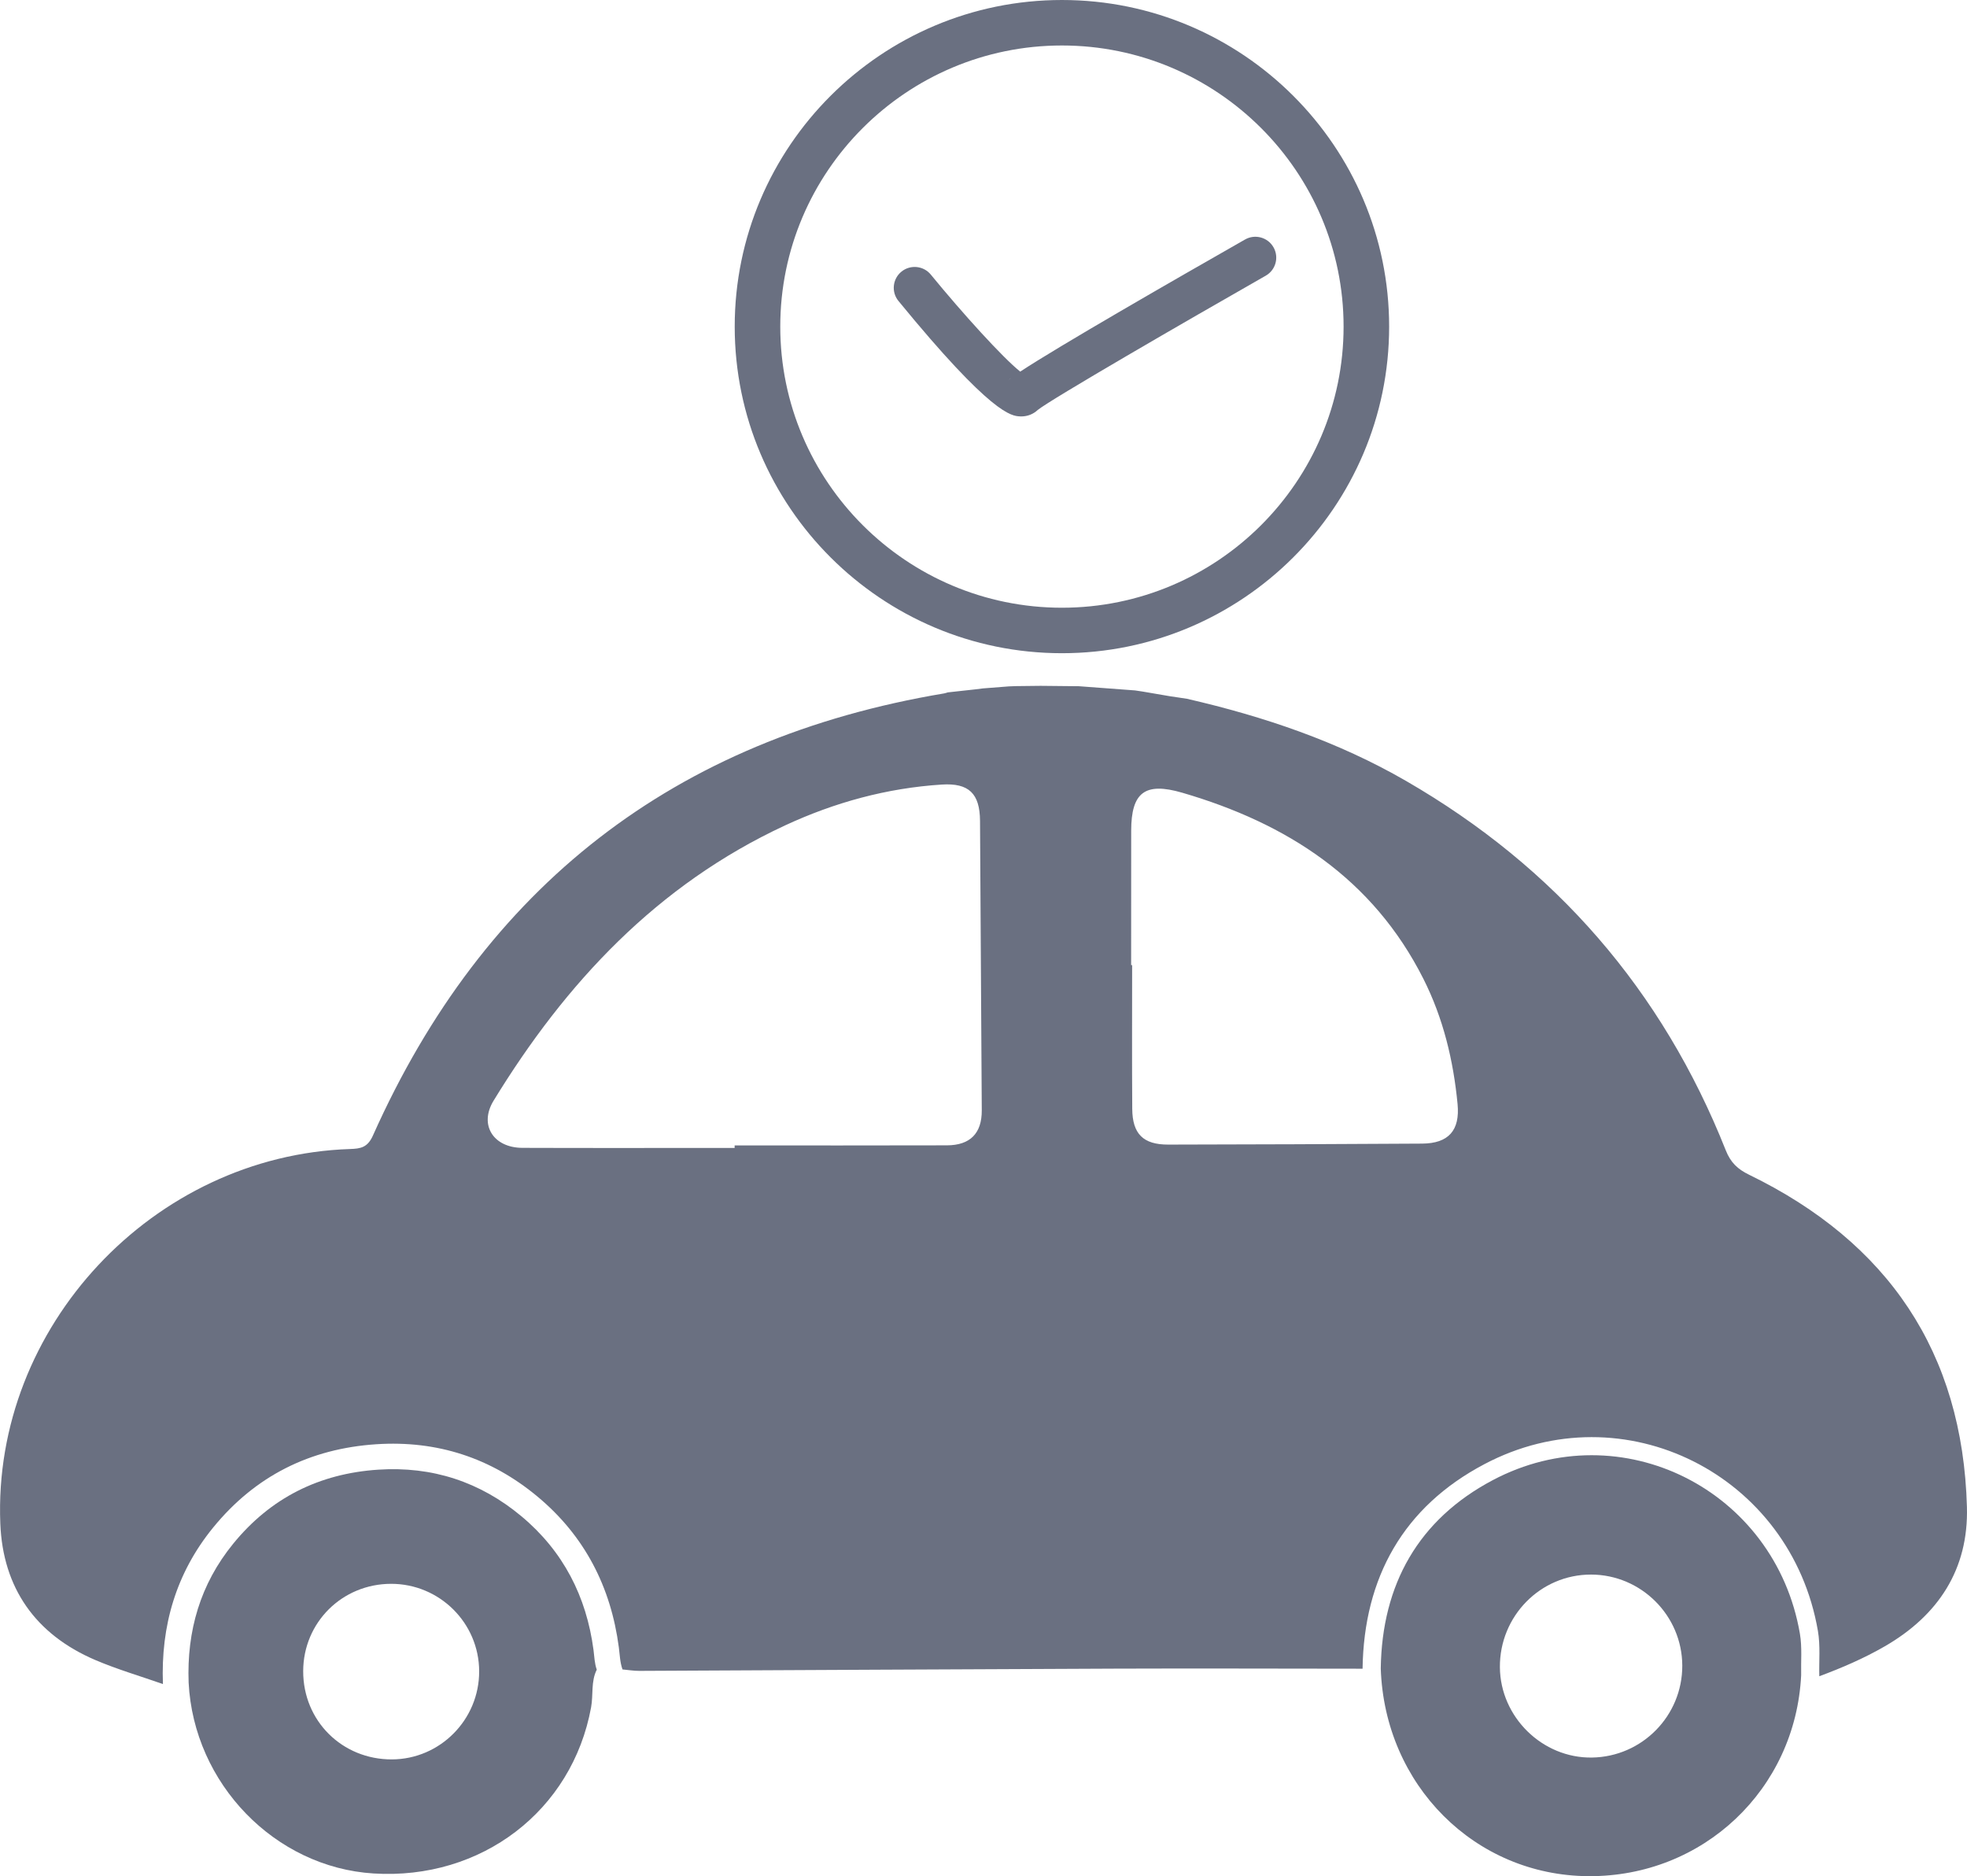 <svg width="108" height="103" viewBox="0 0 108 103" fill="none" xmlns="http://www.w3.org/2000/svg">
<path d="M74.813 91.609C70.31 91.607 65.805 91.588 61.302 91.605C52.569 91.636 43.838 91.69 35.105 91.728C34.796 91.73 34.488 91.676 34.179 91.649C34.038 91.253 34.031 90.841 33.977 90.432C33.541 87.117 32.099 84.315 29.52 82.166C26.966 80.037 24.006 79.068 20.664 79.286C17.012 79.526 14.009 81.032 11.702 83.861C9.665 86.358 8.825 89.256 8.946 92.452C7.703 92.015 6.434 91.645 5.226 91.129C1.945 89.724 0.156 87.169 0.017 83.641C-0.413 72.849 8.41 63.439 19.217 63.079C19.805 63.06 20.184 62.996 20.478 62.334C26.587 48.665 37.027 40.547 51.837 38.067C51.906 38.057 51.971 38.03 52.037 38.011C52.533 37.957 53.032 37.903 53.528 37.847C53.676 37.828 53.822 37.811 53.97 37.792C54.449 37.755 54.927 37.718 55.406 37.68C55.538 37.674 55.671 37.67 55.802 37.666C56.246 37.661 56.69 37.655 57.134 37.651C57.272 37.653 57.41 37.653 57.549 37.655C57.97 37.659 58.392 37.663 58.815 37.668C58.954 37.67 59.094 37.67 59.236 37.672C60.264 37.749 61.291 37.826 62.321 37.903C62.463 37.924 62.607 37.947 62.749 37.967C63.251 38.053 63.753 38.14 64.256 38.225C64.402 38.246 64.55 38.269 64.696 38.29C64.856 38.315 65.017 38.338 65.177 38.363C69.386 39.332 73.443 40.701 77.202 42.873C85.403 47.611 91.268 54.362 94.756 63.152C95.022 63.824 95.408 64.186 96.042 64.494C103.653 68.197 107.764 74.233 107.996 82.732C108.09 86.152 106.424 88.684 103.482 90.382C102.34 91.041 101.129 91.563 99.89 92.023C99.87 91.193 99.953 90.346 99.815 89.539C98.344 80.967 89.164 76.324 81.495 80.383C77.069 82.719 74.886 86.587 74.813 91.609ZM40.336 63.019C40.336 62.973 40.336 62.927 40.336 62.882C44.221 62.882 48.108 62.888 51.991 62.877C53.273 62.873 53.911 62.216 53.905 60.955C53.876 55.658 53.843 50.361 53.809 45.064C53.799 43.564 53.198 42.975 51.706 43.071C48.695 43.264 45.829 44.049 43.104 45.314C36.089 48.572 31.061 53.948 27.099 60.428C26.291 61.752 27.085 63.008 28.68 63.015C32.564 63.029 36.45 63.019 40.336 63.019ZM62.106 52.982C62.125 52.982 62.142 52.982 62.161 52.982C62.161 55.612 62.148 58.244 62.167 60.874C62.177 62.251 62.772 62.838 64.139 62.836C68.786 62.827 73.435 62.813 78.082 62.782C79.529 62.773 80.169 62.064 80.029 60.608C79.8 58.215 79.243 55.899 78.155 53.74C75.376 48.228 70.66 45.195 64.91 43.518C62.861 42.921 62.111 43.504 62.109 45.605C62.106 48.068 62.106 50.525 62.106 52.982Z" fill="#6A7081"/>
<path d="M10.357 92.373C10.251 89.535 10.997 86.961 12.805 84.746C14.854 82.232 17.522 80.897 20.764 80.682C23.733 80.487 26.362 81.348 28.628 83.239C30.919 85.149 32.199 87.638 32.587 90.579C32.635 90.943 32.641 91.312 32.766 91.661C32.439 92.314 32.58 93.041 32.455 93.727C31.419 99.399 26.439 103.221 20.51 102.85C15.091 102.511 10.64 97.919 10.357 92.373ZM16.647 91.744C16.642 94.47 18.781 96.596 21.517 96.588C24.164 96.579 26.318 94.403 26.309 91.746C26.301 89.096 24.131 86.945 21.473 86.949C18.786 86.951 16.651 89.073 16.647 91.744Z" fill="#6A7081"/>
<path d="M75.812 91.595C75.878 86.974 77.886 83.414 81.962 81.257C89.02 77.522 97.47 81.795 98.825 89.685C98.952 90.43 98.877 91.21 98.894 91.971C98.581 98.242 93.507 103.035 87.219 102.998C80.986 102.963 76.024 98.001 75.812 91.595ZM92.367 91.436C92.358 88.69 90.107 86.445 87.359 86.441C84.578 86.437 82.331 88.724 82.353 91.532C82.376 94.262 84.686 96.528 87.407 96.486C90.161 96.446 92.377 94.191 92.367 91.436Z" fill="#6A7081"/>
<path d="M58.306 35.86C48.399 35.86 40.34 27.817 40.34 17.93C40.34 8.043 48.399 0 58.306 0C68.213 0 76.272 8.043 76.272 17.93C76.272 27.817 68.213 35.86 58.306 35.86ZM58.306 2.497C49.779 2.497 42.841 9.421 42.841 17.93C42.841 26.439 49.779 33.363 58.306 33.363C66.833 33.363 73.771 26.439 73.771 17.93C73.771 9.421 66.833 2.497 58.306 2.497Z" fill="#6A7081"/>
<path d="M56.073 22.861C56.05 22.861 56.025 22.861 56.002 22.859C55.54 22.836 54.456 22.782 49.331 16.523C48.931 16.035 49.004 15.313 49.494 14.913C49.984 14.514 50.707 14.586 51.107 15.075C52.854 17.208 55.056 19.636 56.017 20.401C58.083 19.035 64.412 15.398 68.359 13.149C68.907 12.835 69.609 13.026 69.922 13.575C70.237 14.125 70.045 14.824 69.495 15.136C65.038 17.676 57.724 21.908 56.98 22.505C56.734 22.736 56.417 22.861 56.073 22.861ZM57.005 22.48C57.001 22.486 56.995 22.49 56.989 22.497C56.995 22.49 56.999 22.486 57.005 22.48ZM55.51 20.753C55.467 20.784 55.425 20.82 55.383 20.861C55.412 20.832 55.456 20.797 55.51 20.753Z" fill="#6A7081"/>
</svg>
